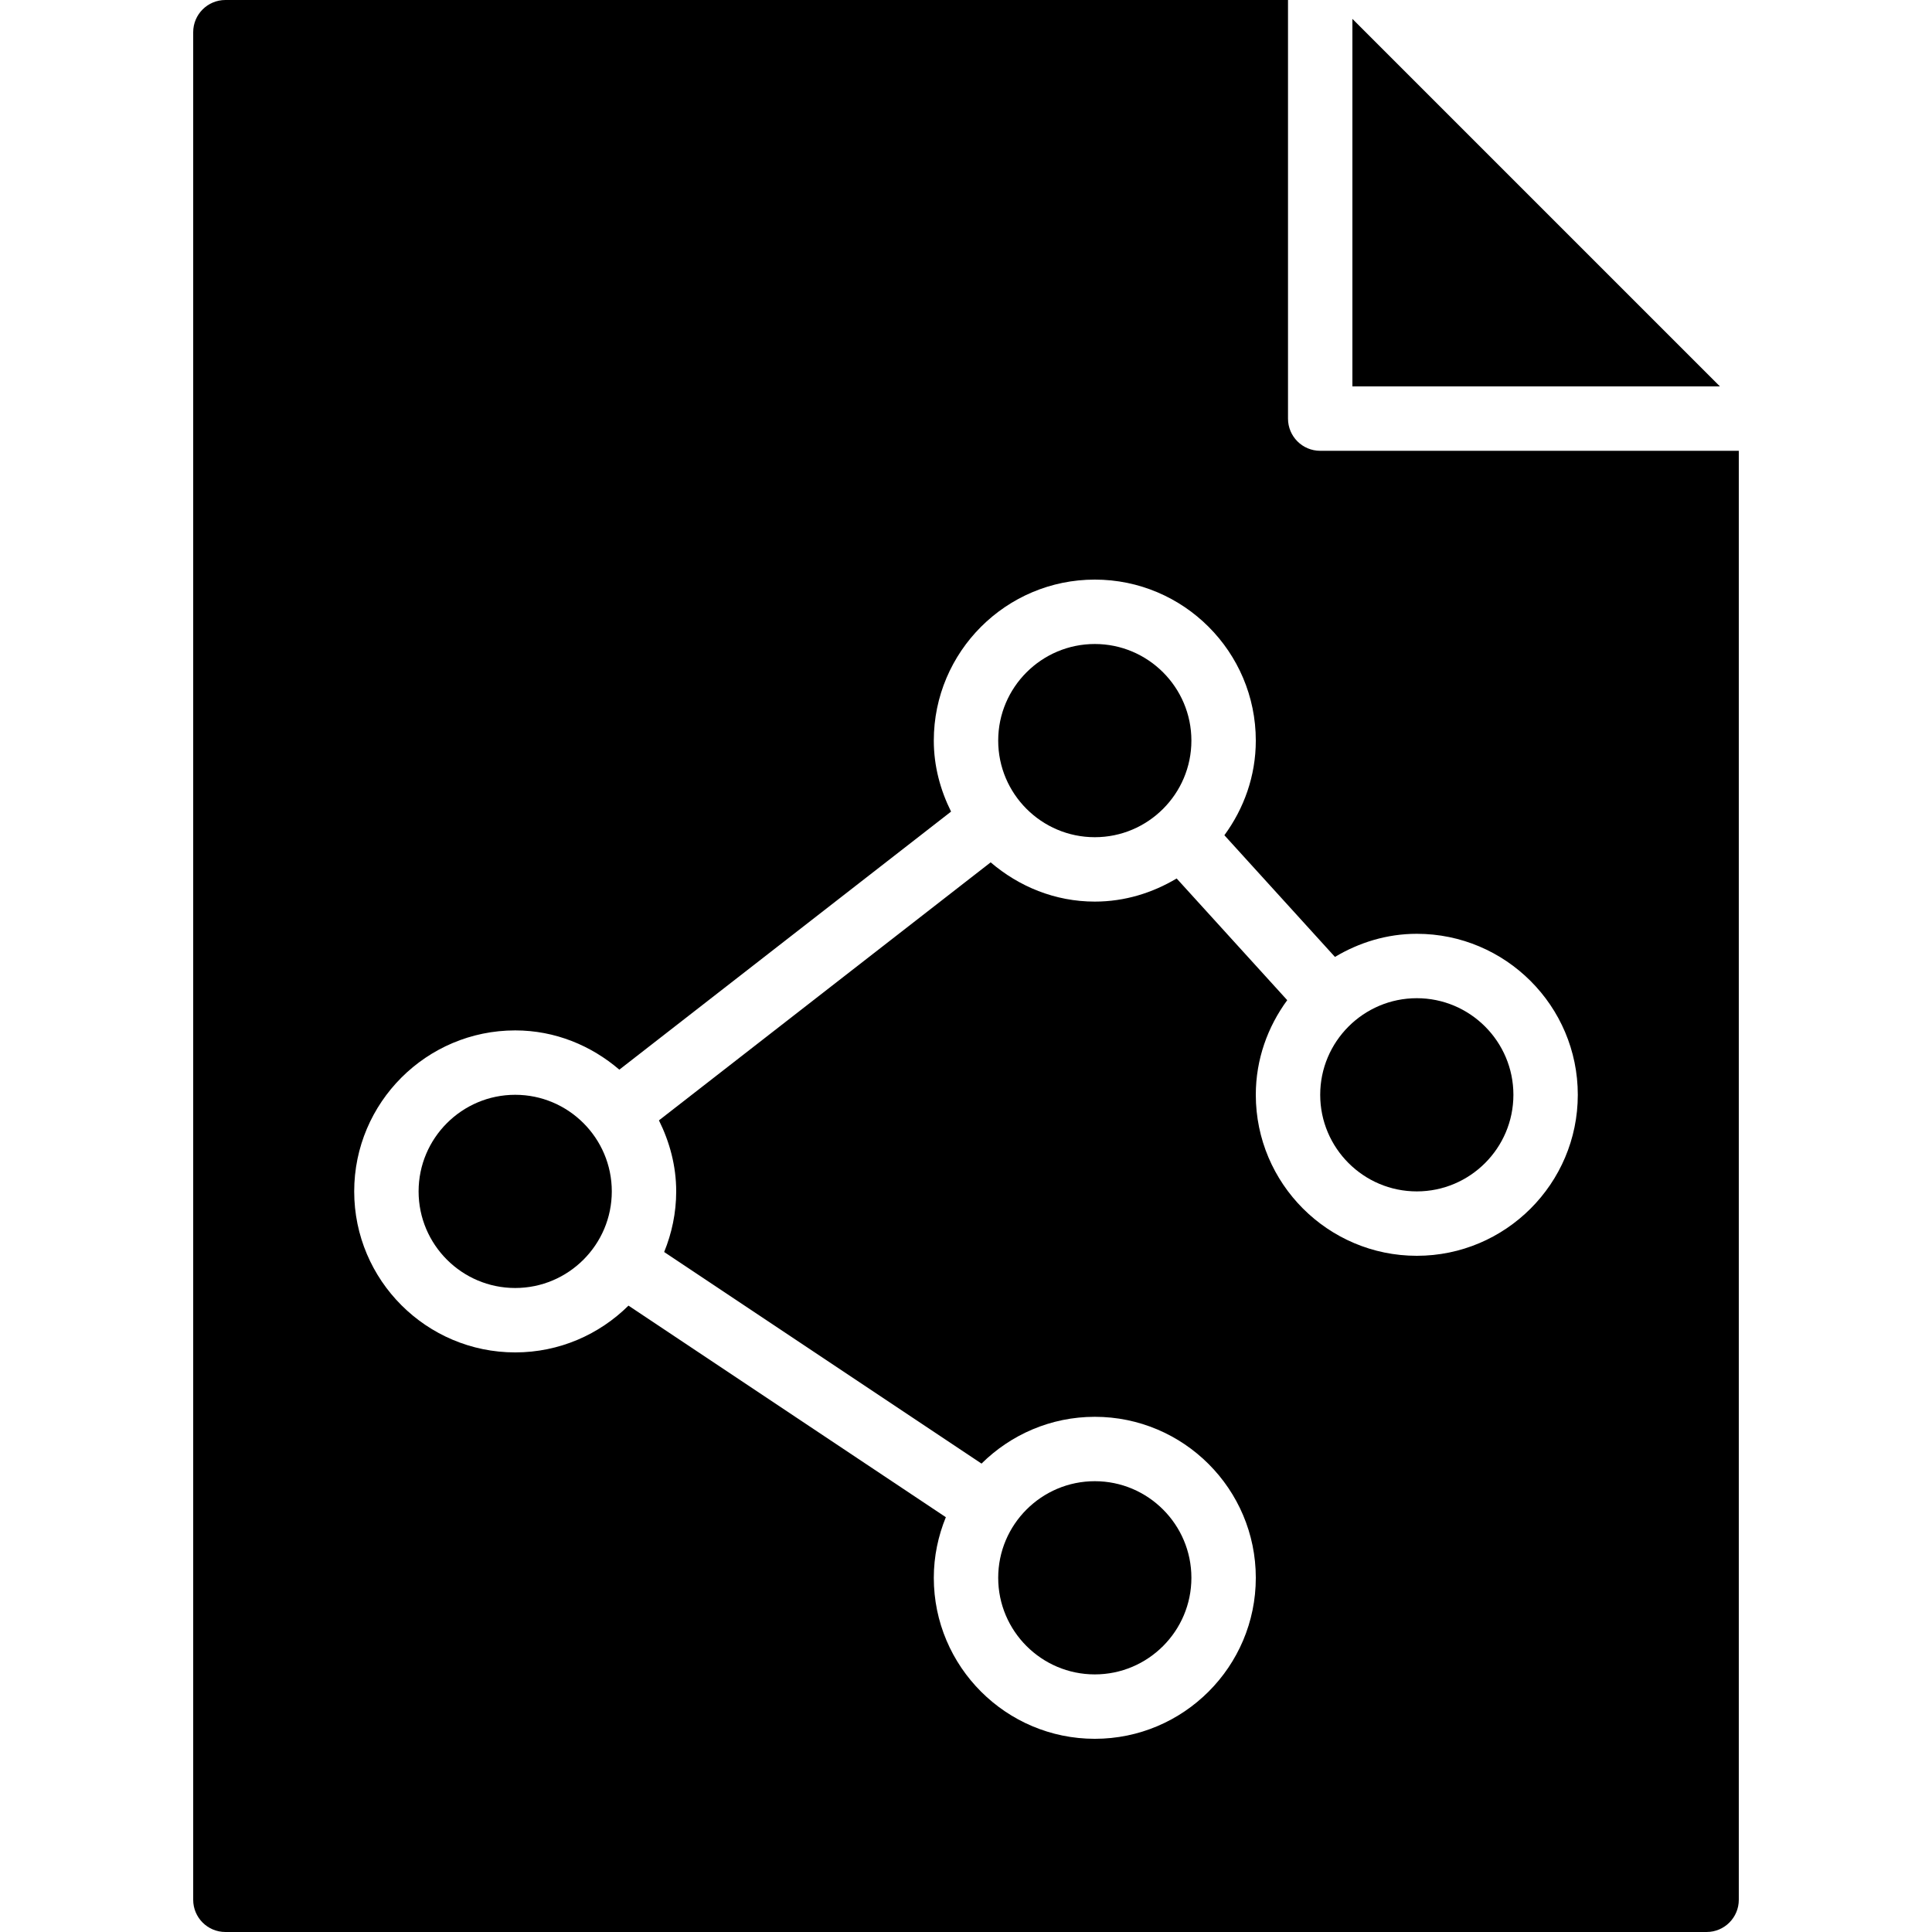 <?xml version="1.0" encoding="iso-8859-1"?>
<!-- Generator: Adobe Illustrator 19.0.0, SVG Export Plug-In . SVG Version: 6.00 Build 0)  -->
<svg xmlns="http://www.w3.org/2000/svg" xmlns:xlink="http://www.w3.org/1999/xlink" version="1.1" id="Layer_1" x="0px" y="0px" viewBox="0 0 512 512" style="enable-background:new 0 0 512 512;" xml:space="preserve">
<g>
	<g>
		<g>
			<path d="M290.133,443.733c14.114,0,25.6-11.486,25.6-25.6s-11.486-25.6-25.6-25.6c-14.114,0-25.6,11.486-25.6,25.6     S276.019,443.733,290.133,443.733z"/>
			<path d="M290.133,170.667c-14.114,0-25.6,11.486-25.6,25.6s11.486,25.6,25.6,25.6c14.114,0,25.6-11.486,25.6-25.6     S304.247,170.667,290.133,170.667z"/>
			<path d="M136.533,290.133c-14.114,0-25.6,11.486-25.6,25.6s11.486,25.6,25.6,25.6s25.6-11.486,25.6-25.6     S150.647,290.133,136.533,290.133z"/>
			<polygon points="358.4,5 358.4,102.399 455.8,102.399    "/>
			<path d="M375.467,264.533c-14.114,0-25.6,11.486-25.6,25.6s11.486,25.6,25.6,25.6s25.6-11.486,25.6-25.6     S389.581,264.533,375.467,264.533z"/>
			<path d="M349.867,119.467c-4.71,0-8.533-3.814-8.533-8.533V0h-281.6C55.023,0,51.2,3.814,51.2,8.533v494.933     c0,4.719,3.823,8.533,8.533,8.533h392.533c4.71,0,8.533-3.814,8.533-8.533v-384H349.867z M375.467,332.8     c-23.526,0-42.667-19.14-42.667-42.667c0-9.404,3.157-18.022,8.329-25.079l-29.303-32.247     c-6.383,3.806-13.739,6.127-21.692,6.127c-10.573,0-20.13-4.011-27.597-10.402l-87.91,68.378     c2.833,5.709,4.574,12.041,4.574,18.825c0,5.683-1.169,11.102-3.191,16.06l84.105,56.073c7.723-7.646,18.321-12.399,30.02-12.399     c23.526,0,42.667,19.14,42.667,42.667c0,23.526-19.14,42.667-42.667,42.667c-23.526,0-42.667-19.14-42.667-42.667     c0-5.683,1.169-11.102,3.191-16.06l-84.105-56.073c-7.723,7.646-18.321,12.399-30.02,12.399     c-23.526,0-42.667-19.14-42.667-42.667c0-23.526,19.14-42.667,42.667-42.667c10.573,0,20.13,4.011,27.597,10.402l87.91-68.386     c-2.833-5.7-4.574-12.032-4.574-18.816c0-23.526,19.14-42.667,42.667-42.667c23.526,0,42.667,19.14,42.667,42.667     c0,9.404-3.157,18.022-8.329,25.079l29.303,32.247c6.383-3.806,13.739-6.127,21.692-6.127c23.526,0,42.667,19.14,42.667,42.667     C418.133,313.66,398.993,332.8,375.467,332.8z"/>
		</g>
	</g>
</g>
<g>
</g>
<g>
</g>
<g>
</g>
<g>
</g>
<g>
</g>
<g>
</g>
<g>
</g>
<g>
</g>
<g>
</g>
<g>
</g>
<g>
</g>
<g>
</g>
<g>
</g>
<g>
</g>
<g>
</g>
</svg>
